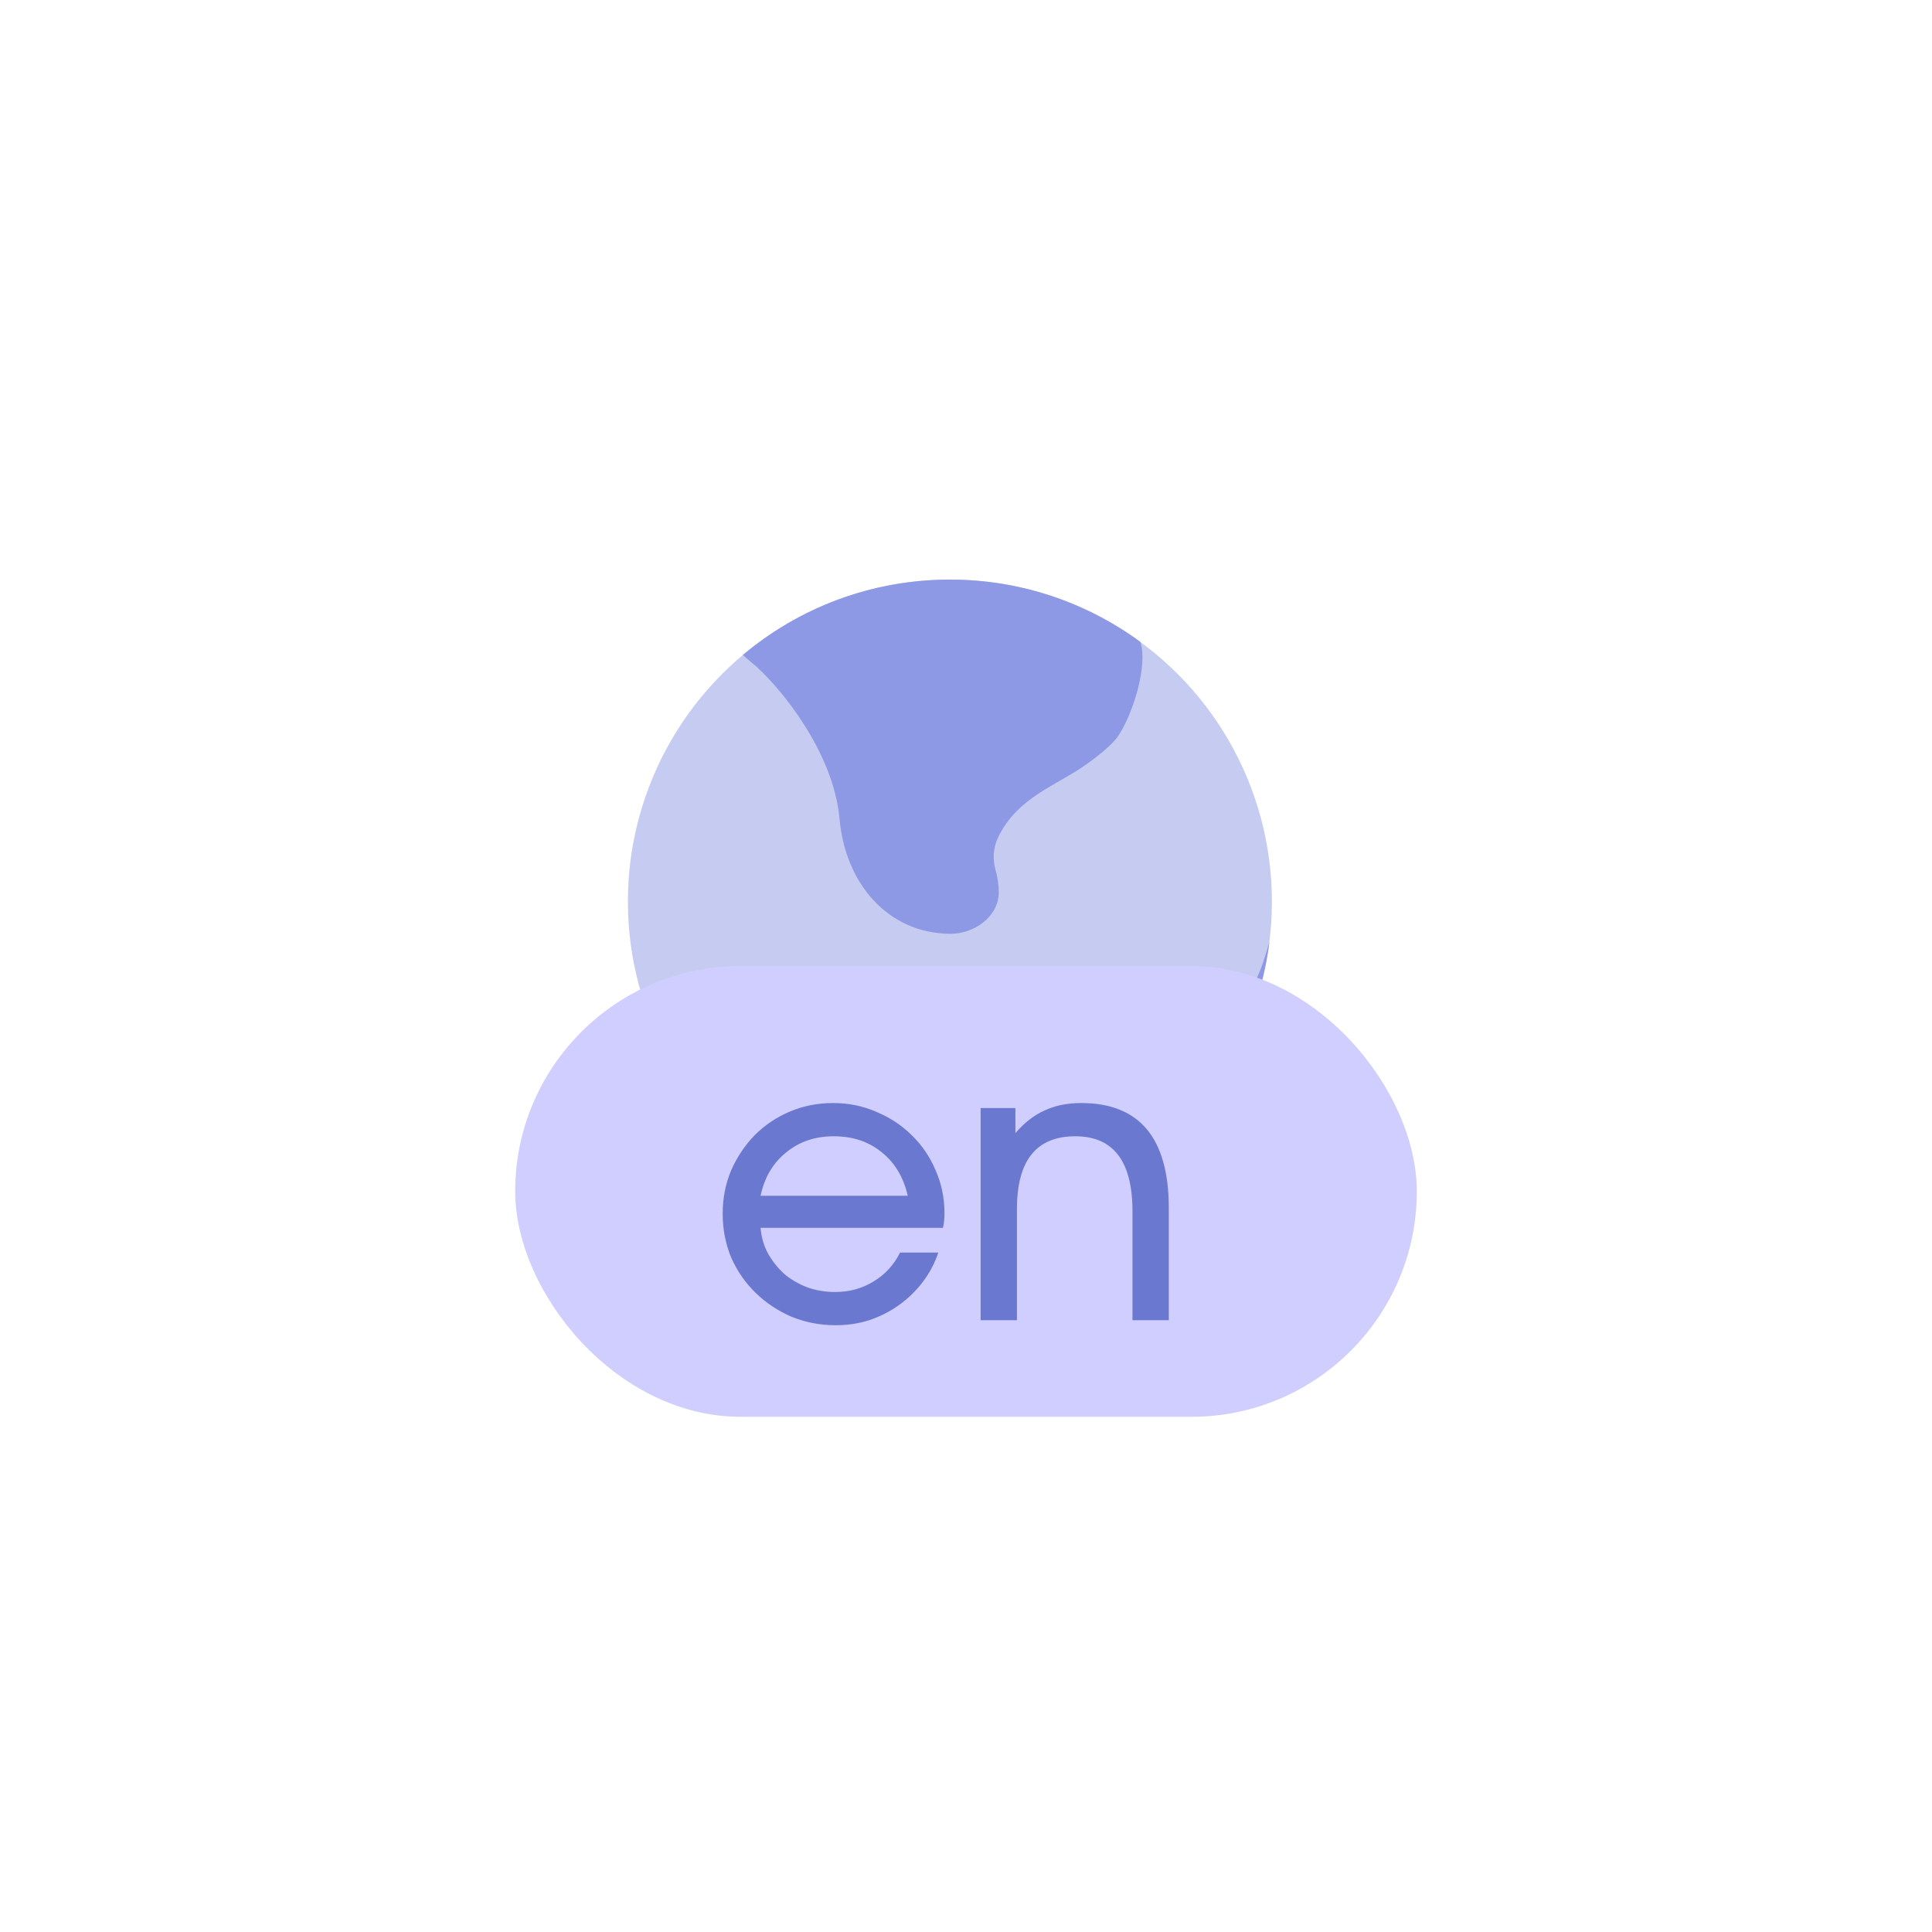 <svg width="60" height="60" viewBox="0 0 60 60" fill="none" xmlns="http://www.w3.org/2000/svg">
<circle opacity="0.5" cx="29.5" cy="28" r="10" fill="#8D99E4"/>
<path d="M26.075 25.447C25.888 23.363 24.281 21.421 23.5 20.71L23.069 20.342C24.808 18.88 27.051 18 29.5 18C31.714 18 33.759 18.719 35.416 19.936C35.65 20.647 35.204 22.132 34.736 22.842C34.566 23.099 34.182 23.419 33.76 23.722C32.81 24.405 31.61 24.742 31 26C30.826 26.36 30.834 26.711 30.917 27.016C30.978 27.236 31.016 27.474 31.017 27.708C31.019 28.463 30.255 29.008 29.5 29C27.536 28.979 26.25 27.395 26.075 25.447Z" fill="#8D99E4"/>
<path d="M30.936 34.276C31.925 32.414 35.218 32.414 35.218 32.414C38.65 32.378 39.114 30.294 39.424 29.241C38.869 33.723 35.349 37.285 30.889 37.905C30.566 37.226 30.184 35.695 30.936 34.276Z" fill="#8D99E4"/>
<rect x="16" y="30" width="28" height="14" rx="7" fill="#D0CEFF"/>
<path d="M29.14 38.9C29.028 39.236 28.864 39.544 28.648 39.824C28.44 40.096 28.196 40.332 27.916 40.532C27.636 40.732 27.328 40.888 26.992 41C26.664 41.104 26.32 41.156 25.96 41.156C25.472 41.156 25.012 41.068 24.58 40.892C24.156 40.708 23.784 40.46 23.464 40.148C23.144 39.836 22.892 39.472 22.708 39.056C22.532 38.632 22.444 38.176 22.444 37.688C22.444 37.208 22.532 36.76 22.708 36.344C22.892 35.928 23.136 35.564 23.44 35.252C23.752 34.94 24.116 34.696 24.532 34.52C24.948 34.344 25.396 34.256 25.876 34.256C26.356 34.256 26.804 34.348 27.22 34.532C27.644 34.708 28.012 34.952 28.324 35.264C28.636 35.568 28.88 35.928 29.056 36.344C29.24 36.76 29.332 37.208 29.332 37.688C29.332 37.848 29.316 37.996 29.284 38.132H23.62C23.644 38.42 23.72 38.684 23.848 38.924C23.984 39.164 24.152 39.376 24.352 39.56C24.56 39.736 24.8 39.876 25.072 39.98C25.344 40.076 25.632 40.124 25.936 40.124C26.376 40.124 26.772 40.016 27.124 39.8C27.484 39.584 27.76 39.284 27.952 38.9H29.14ZM28.192 37.136C28.056 36.552 27.784 36.1 27.376 35.78C26.976 35.452 26.48 35.288 25.888 35.288C25.312 35.288 24.82 35.456 24.412 35.792C24.004 36.12 23.74 36.568 23.62 37.136H28.192ZM30.454 34.412H31.534V35.192C31.814 34.864 32.118 34.628 32.446 34.484C32.774 34.332 33.15 34.256 33.574 34.256C35.39 34.256 36.298 35.344 36.298 37.52V41H35.17V37.616C35.17 36.064 34.578 35.288 33.394 35.288C32.186 35.288 31.582 36.04 31.582 37.544V41H30.454V34.412Z" fill="#6A78CF"/>
</svg>
